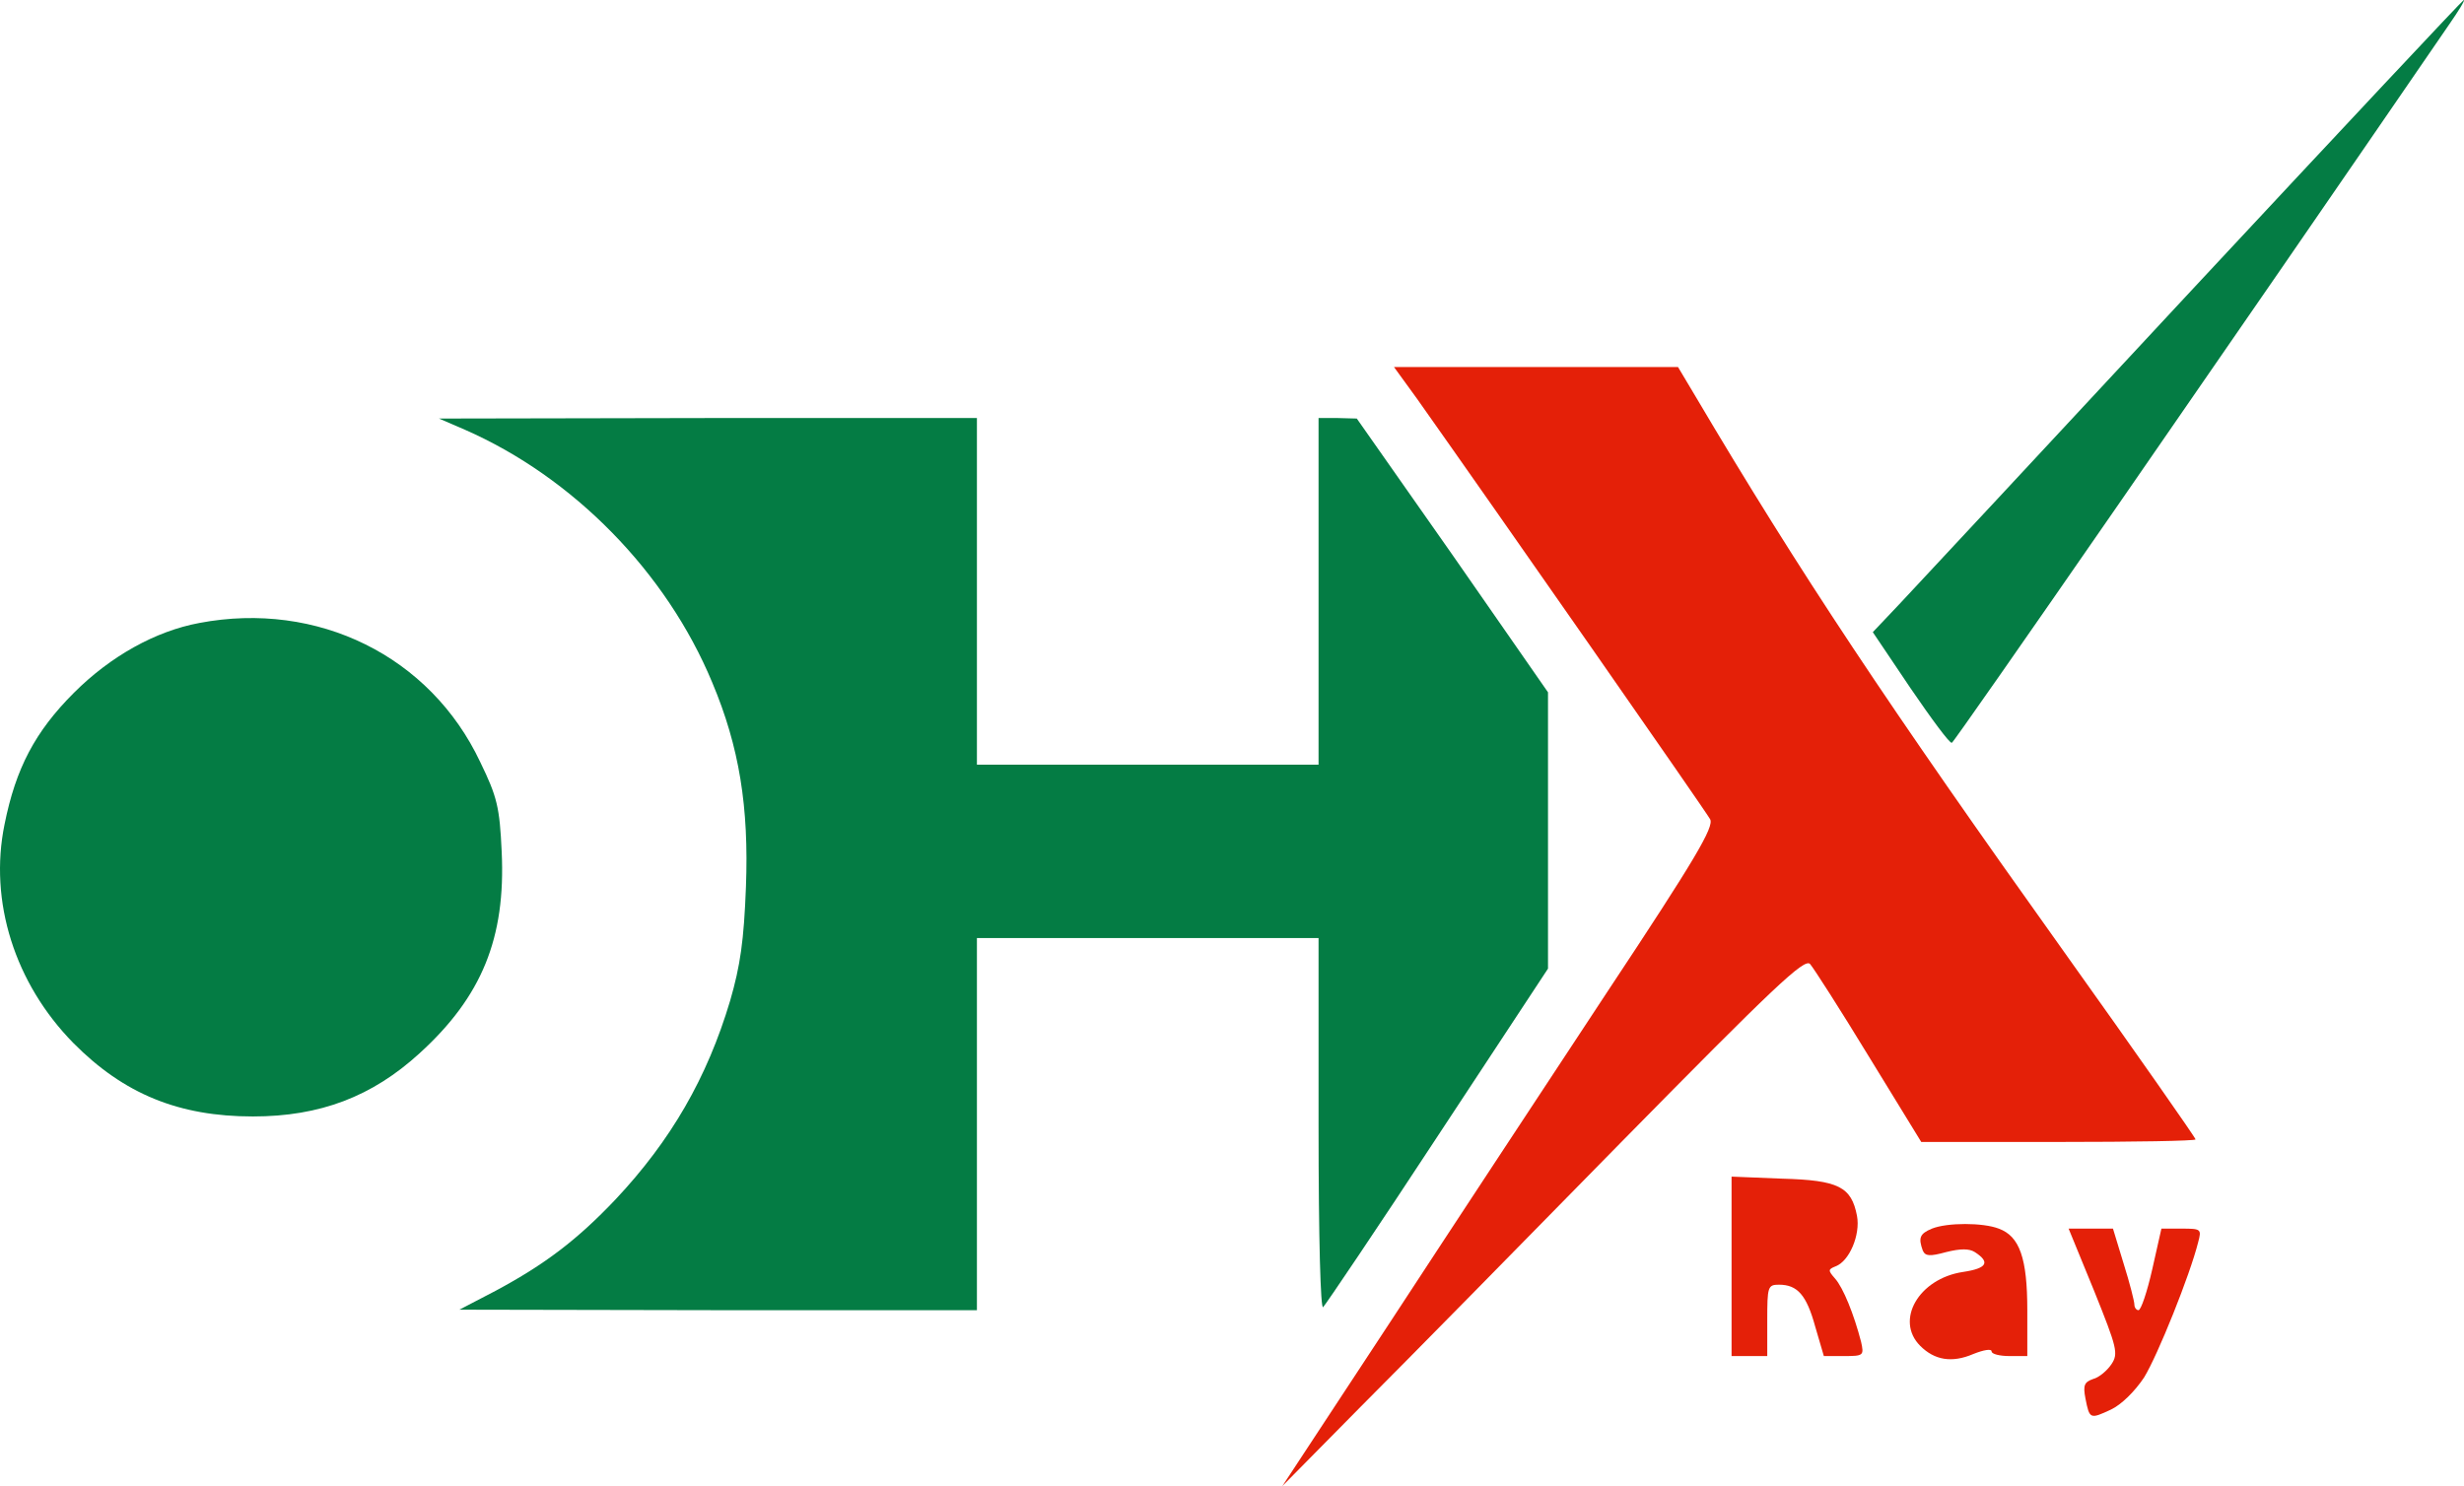 <?xml version="1.0" encoding="UTF-8" standalone="no"?>
<svg
   xmlns:dc="http://purl.org/dc/elements/1.1/"
   xmlns:cc="http://creativecommons.org/ns#"
   xmlns:rdf="http://www.w3.org/1999/02/22-rdf-syntax-ns#"
   xmlns:svg="http://www.w3.org/2000/svg"
   xmlns="http://www.w3.org/2000/svg"
   xmlns:sodipodi="http://sodipodi.sourceforge.net/DTD/sodipodi-0.dtd"
   xmlns:inkscape="http://www.inkscape.org/namespaces/inkscape"
   version="1.0"
   width="483.235pt"
   height="291.5pt"
   viewBox="0 0 483.235 291.5"
   preserveAspectRatio="xMidYMid meet"
   id="svg52"
   sodipodi:docname="2.svg"
   inkscape:version="1.0.1 (3bc2e813f5, 2020-09-07)">
  <defs
     id="defs56" />
  <sodipodi:namedview
     pagecolor="#047c44"
     bordercolor="#666666"
     borderopacity="1"
     objecttolerance="10"
     gridtolerance="10"
     guidetolerance="10"
     inkscape:pageopacity="0"
     inkscape:pageshadow="2"
     inkscape:window-width="776"
     inkscape:window-height="480"
     id="namedview54"
     showgrid="false"
     inkscape:zoom="0.42213115"
     inkscape:cx="322.78869"
     inkscape:cy="335.33333"
     inkscape:window-x="0"
     inkscape:window-y="0"
     inkscape:window-maximized="1"
     inkscape:current-layer="svg52" />
  <g
     transform="matrix(0.1,0,0,-0.1,-431.408,709)"
     stroke="none"
     id="g50">
    <path
       d="m 8619,6528 c -288,-310 -548,-589 -578,-621 l -54,-57 74,-110 c 41,-60 77,-109 81,-107 5,1 548,786 976,1410 18,26 31,47 28,47 -2,0 -239,-253 -527,-562 z"
       fill="#047c44"
       id="path36" />
    <path
       d="m 7093,6308 c 157,-222 567,-810 575,-825 8,-15 -29,-78 -202,-339 -116,-176 -307,-466 -424,-645 l -213,-324 153,155 c 85,85 315,319 511,519 301,306 360,362 371,350 7,-8 59,-89 115,-181 l 103,-168 h 269 c 148,0 269,2 269,5 0,3 -116,169 -258,368 -344,482 -519,745 -723,1090 l -34,57 h -278 -279 z"
       fill="#e42008"
       id="path38" />
    <path
       d="m 5226,6247 c 212,-93 395,-279 485,-496 53,-126 72,-244 66,-401 -4,-105 -11,-154 -31,-223 -45,-151 -116,-274 -225,-390 -75,-79 -138,-127 -235,-179 l -71,-37 508,-1 h 507 v 365 365 h 335 335 v -367 c 0,-226 4,-363 9,-357 5,5 107,156 225,336 l 216,328 v 271 271 l -187,269 -188,268 -37,1 h -38 v -340 -340 h -335 -335 v 340 340 h -527 l -528,-1 z"
       fill="#047c44"
       id="path40" />
    <path
       d="m 4705,5868 c -86,-16 -174,-65 -246,-137 -76,-76 -114,-148 -136,-258 -31,-151 20,-312 135,-429 99,-100 207,-144 352,-144 132,0 234,39 327,124 122,111 169,226 161,395 -4,88 -9,108 -42,176 -98,208 -319,317 -551,273 z"
       fill="#047c44"
       id="path42" />
    <path
       d="m 7710,4606 v -176 h 35 35 v 70 c 0,66 1,70 23,70 36,0 54,-20 71,-82 l 17,-58 h 39 c 39,0 40,1 34,28 -14,54 -35,106 -51,124 -14,16 -14,18 1,24 27,10 49,62 42,99 -11,57 -36,70 -147,73 l -99,4 z"
       fill="#e42008"
       id="path44" />
    <path
       d="m 8103,4680 c -24,-10 -27,-18 -18,-43 5,-11 13,-12 46,-3 28,7 45,7 56,0 31,-20 24,-32 -23,-39 -87,-13 -134,-95 -84,-145 28,-28 62,-34 104,-16 20,8 36,11 36,5 0,-5 16,-9 35,-9 h 35 v 90 c 0,102 -15,145 -56,160 -31,12 -101,12 -131,0 z"
       fill="#e42008"
       id="path46" />
    <path
       d="m 8421,4558 c 45,-112 48,-123 34,-144 -8,-12 -24,-26 -36,-29 -17,-6 -20,-12 -15,-38 8,-41 9,-41 50,-22 21,10 47,36 65,63 27,44 90,201 106,265 7,26 6,27 -32,27 h -40 l -18,-80 c -10,-44 -22,-80 -27,-80 -4,0 -8,5 -8,11 0,6 -9,42 -21,80 l -21,69 h -43 -44 z"
       fill="#e42008"
       id="path48" />
  </g>
</svg>
